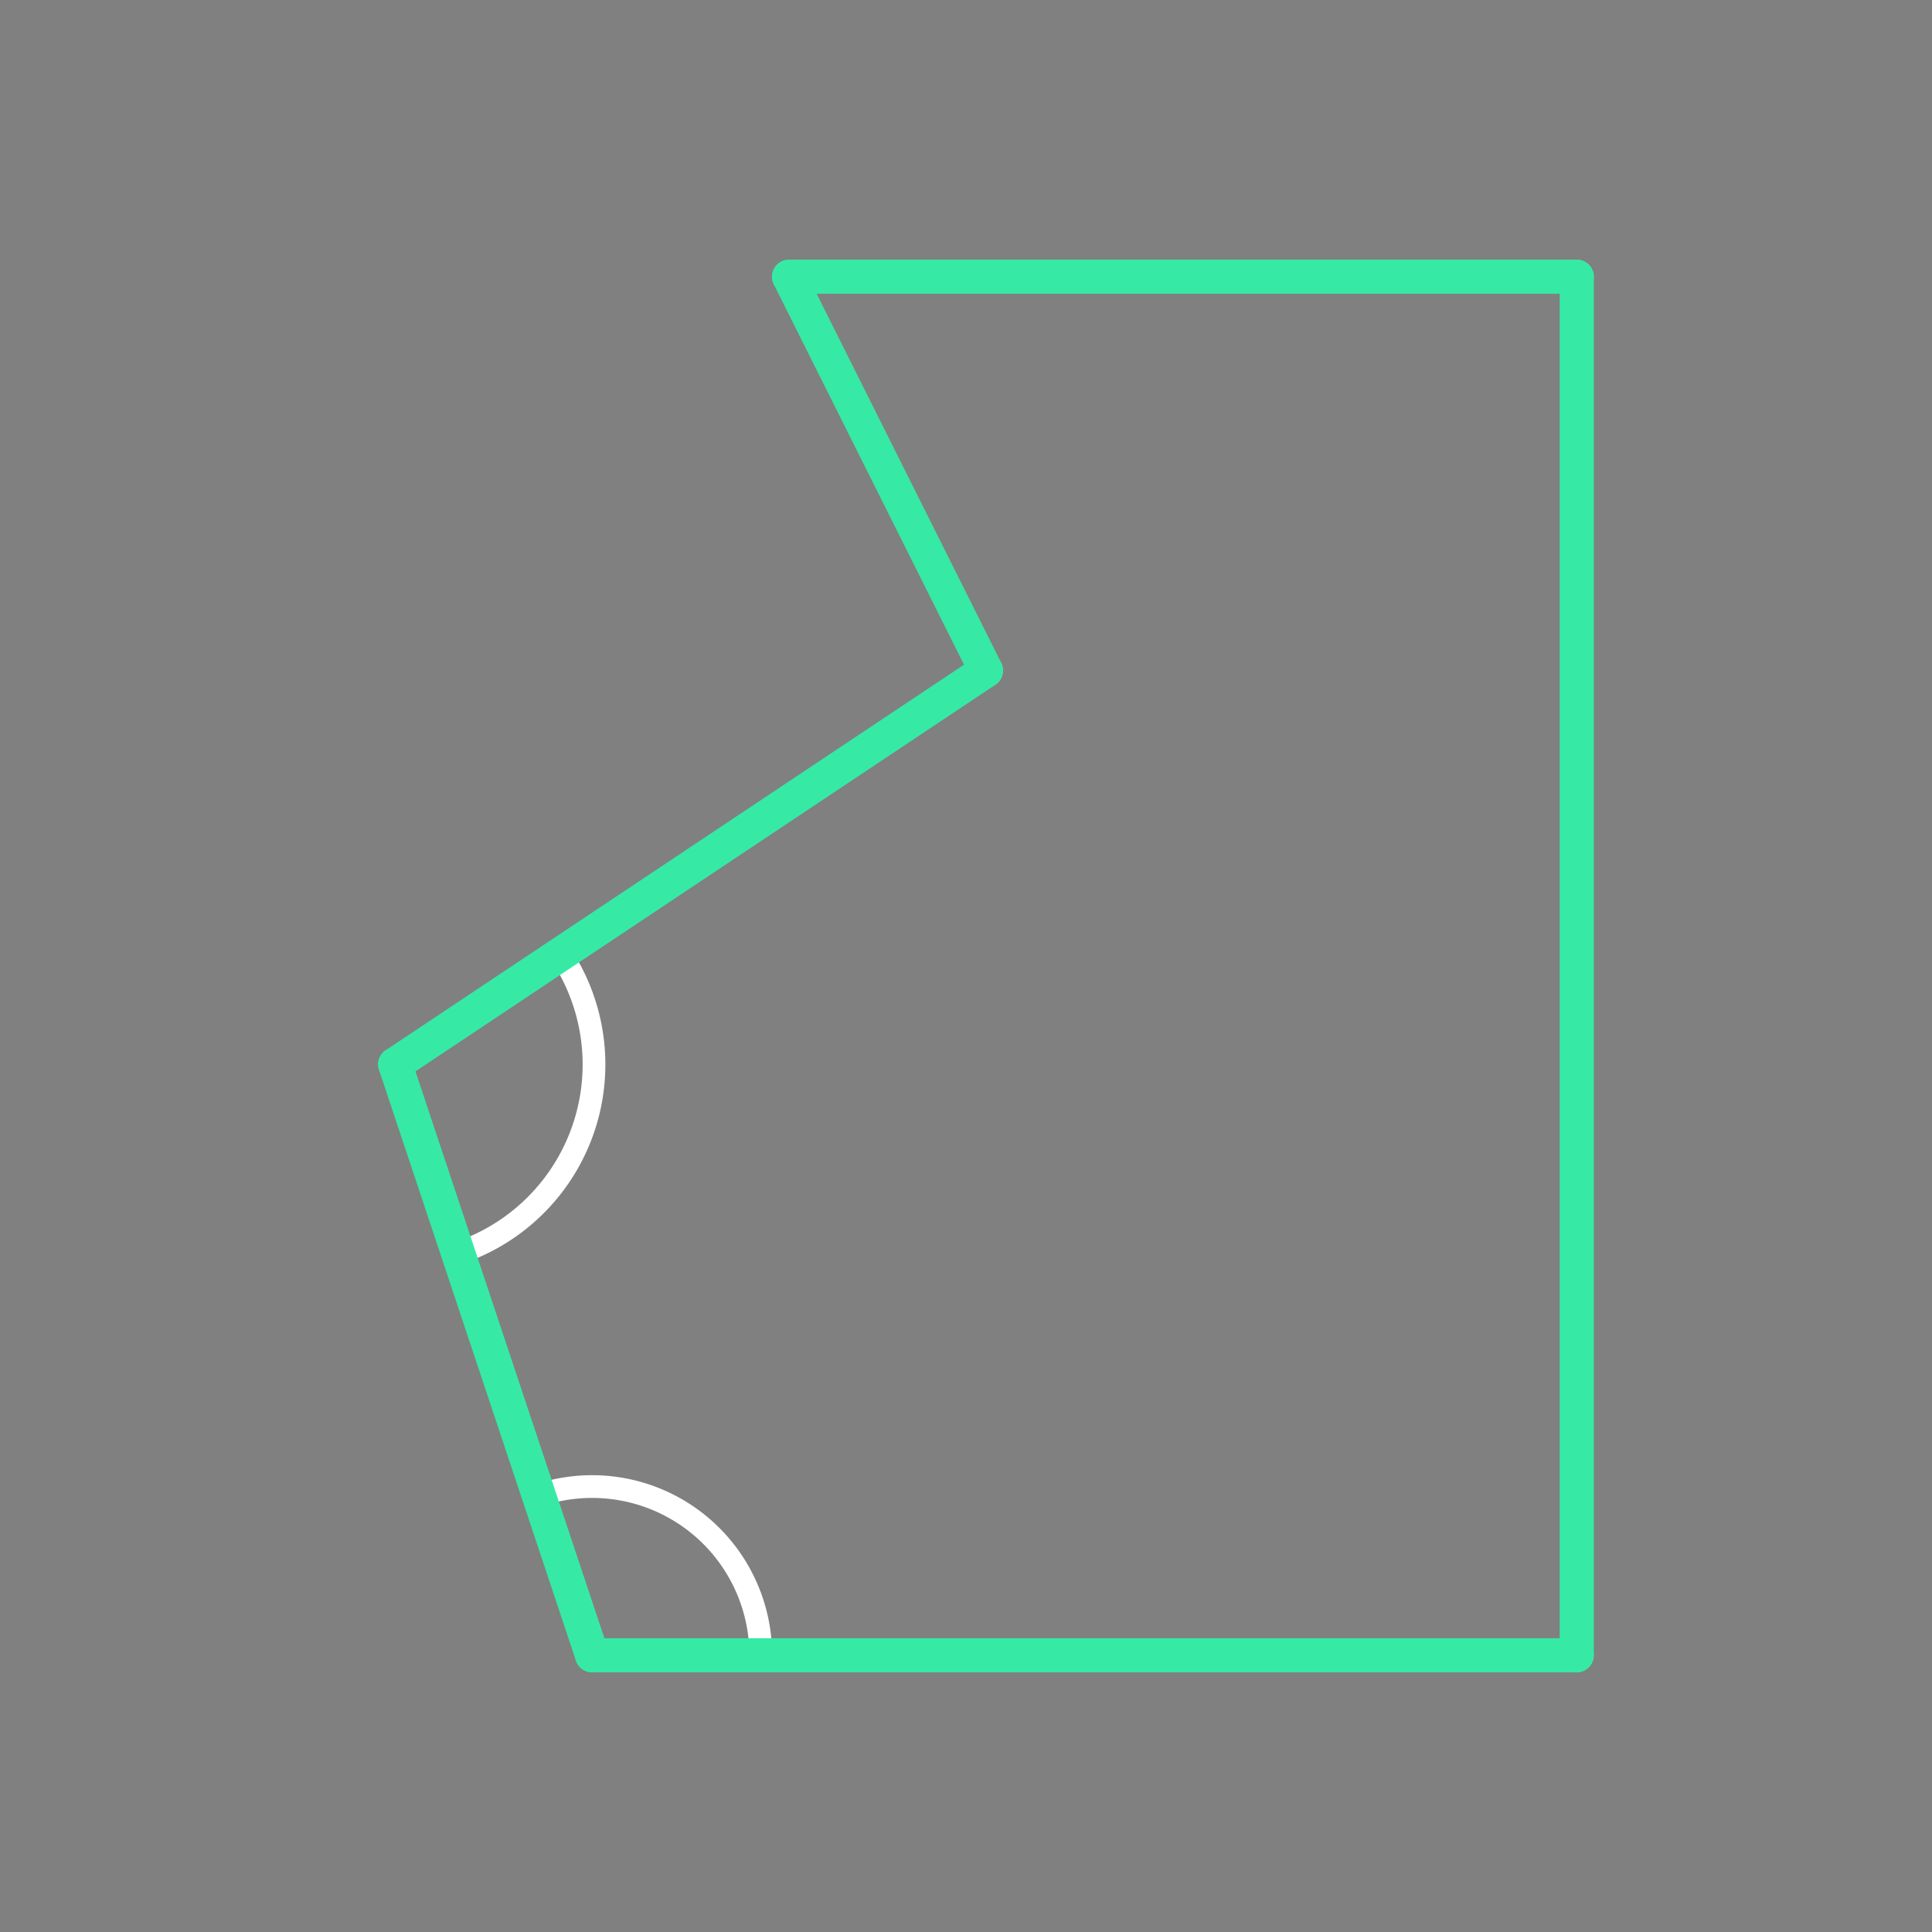 <svg id="_46" data-name="46" xmlns="http://www.w3.org/2000/svg" viewBox="0 0 170 170"><rect x="0" y="0" width="170" height="170" fill="#808080" stroke="none"/><defs><style>.cls-1{opacity:0;}.cls-2{fill:#2580b2;}.Graphic-Style,.cls-3,.cls-4{fill:none;}.Graphic-Style{stroke:#fff;stroke-linejoin:bevel;stroke-width:2px;}.cls-3{stroke:#930;}.cls-3,.cls-4{stroke-linecap:round;stroke-linejoin:round;}.cls-4{stroke:#36eaa5;stroke-width:3px;}</style></defs><title>46_tool2A</title><g id="transparent_bg" data-name="transparent bg" class="cls-1"><rect class="cls-2" width="170" height="170"/></g><g id="tool2A"><path class="Graphic-Style" d="M34.77,93.66l14.68-9.52q0.24,0.38.47,0.77a17.5,17.5,0,0,1-9.6,25.35Z"/><path class="Graphic-Style" d="M52.1,145.65l-4.55-14.13a14.84,14.84,0,0,1,19.39,14.07Z"/></g><g id="shape"><path class="cls-3" d="M52.1,145.65l-17.33-52"/><path class="cls-3" d="M34.77,93.66L86.76,59"/><path class="cls-3" d="M86.76,59L69.43,24.35"/><path class="cls-3" d="M138.74,24.35v121.3"/><path class="cls-3" d="M69.43,24.35h69.32"/><path class="cls-3" d="M138.74,145.65H52.1"/><path class="cls-4" d="M52.1,145.65l-17.33-52"/><path class="cls-4" d="M34.77,93.66L86.76,59"/><path class="cls-4" d="M86.76,59L69.43,24.35"/><path class="cls-4" d="M138.74,24.35v121.3"/><path class="cls-4" d="M69.43,24.35h69.32"/><path class="cls-4" d="M138.74,145.65H52.1"/></g></svg>